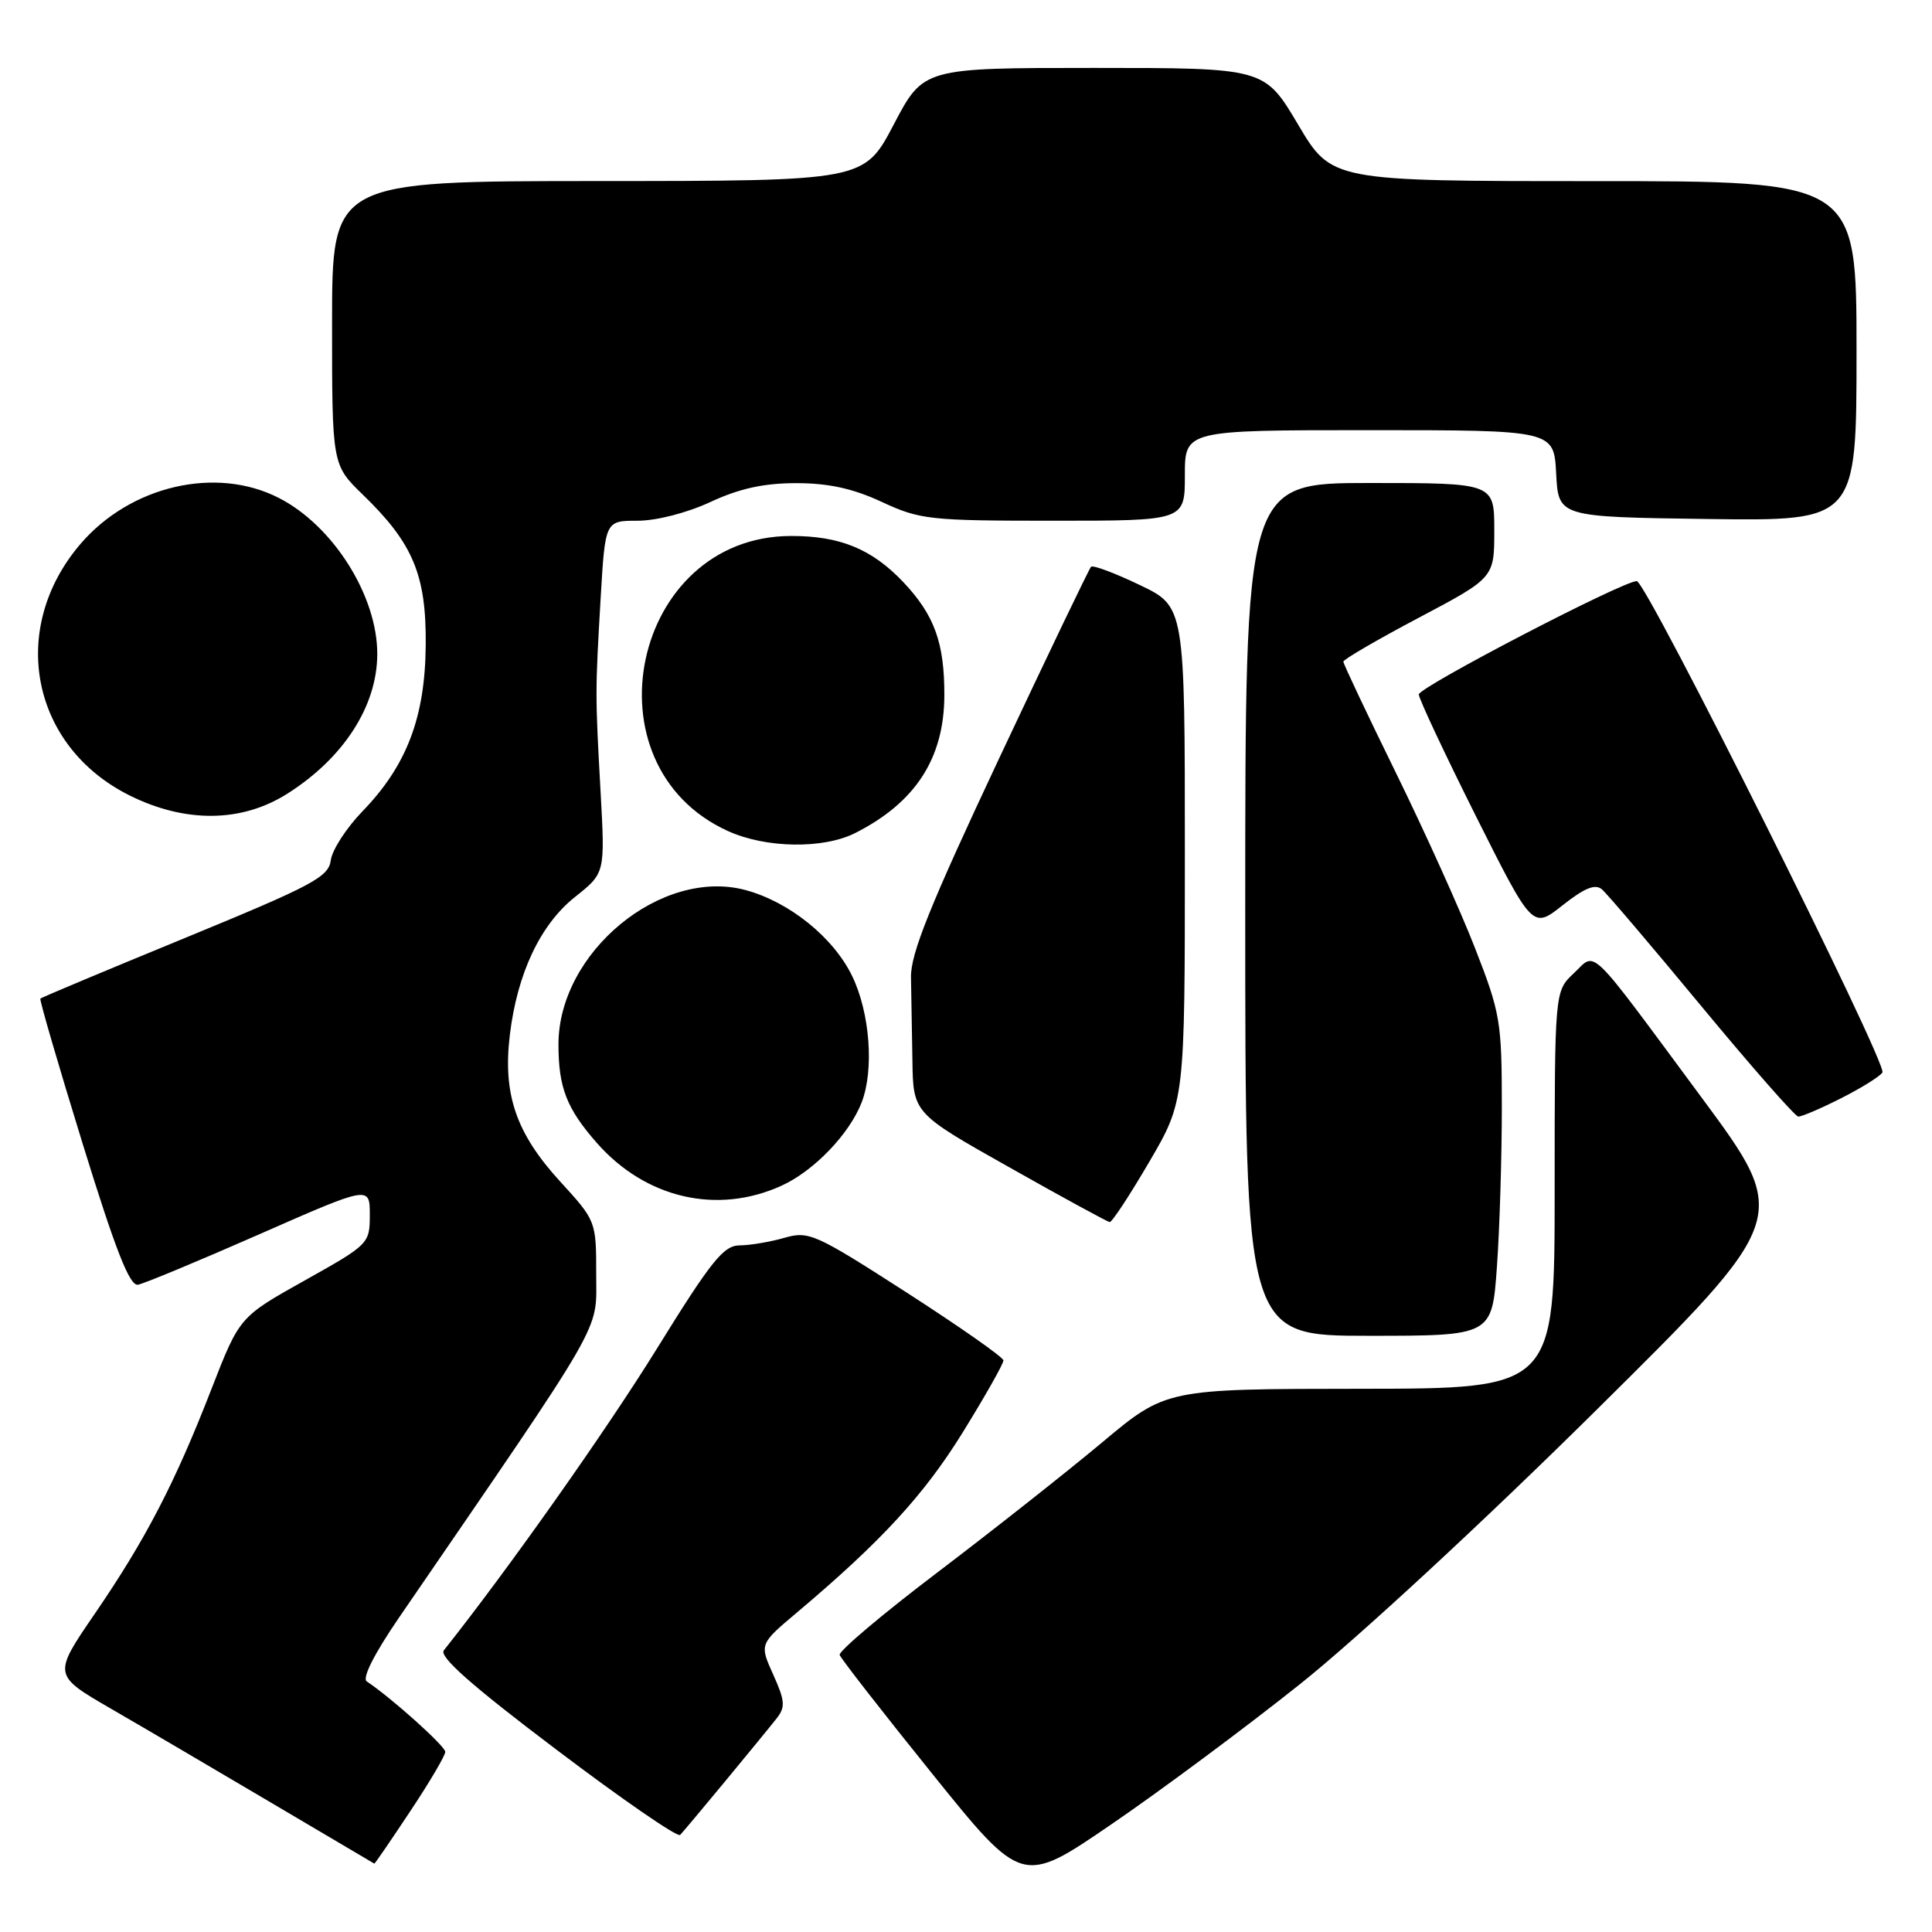 <?xml version="1.0" encoding="UTF-8" standalone="no"?>
<!DOCTYPE svg PUBLIC "-//W3C//DTD SVG 1.1//EN" "http://www.w3.org/Graphics/SVG/1.1/DTD/svg11.dtd" >
<svg xmlns="http://www.w3.org/2000/svg" xmlns:xlink="http://www.w3.org/1999/xlink" version="1.1" viewBox="0 0 256 256">
 <g >
 <path fill="currentColor"
d=" M 172.29 223.13 C 179.83 217.12 196.61 201.60 211.38 186.98 C 237.26 161.37 237.26 161.37 225.47 145.43 C 210.11 124.68 211.58 126.10 208.52 128.98 C 206.00 131.35 206.00 131.35 206.00 157.67 C 206.00 184.00 206.00 184.00 180.25 184.02 C 154.50 184.04 154.50 184.04 146.00 191.16 C 141.32 195.07 131.53 202.80 124.23 208.34 C 116.94 213.87 111.10 218.80 111.26 219.29 C 111.43 219.78 116.93 226.85 123.50 235.00 C 135.44 249.82 135.44 249.82 147.25 241.74 C 153.75 237.30 165.02 228.93 172.29 223.13 Z  M 54.35 240.01 C 56.91 236.17 59.00 232.62 59.00 232.13 C 59.00 231.37 51.84 224.95 48.60 222.80 C 47.95 222.37 49.59 219.13 52.90 214.30 C 80.55 173.98 79.00 176.68 79.00 168.89 C 79.00 161.79 78.99 161.77 74.20 156.53 C 68.38 150.16 66.62 145.02 67.55 137.18 C 68.53 128.98 71.60 122.49 76.22 118.83 C 80.17 115.69 80.17 115.69 79.59 105.10 C 78.86 91.96 78.86 91.76 79.59 79.25 C 80.19 69.00 80.19 69.00 84.49 69.00 C 86.99 69.00 91.06 67.95 94.15 66.51 C 97.98 64.73 101.21 64.02 105.50 64.02 C 109.79 64.02 113.02 64.73 116.85 66.51 C 121.90 68.86 123.16 69.00 139.60 69.00 C 157.00 69.00 157.00 69.00 157.00 63.00 C 157.00 57.00 157.00 57.00 181.45 57.00 C 205.90 57.00 205.90 57.00 206.20 62.75 C 206.50 68.50 206.50 68.50 226.25 68.77 C 246.00 69.04 246.00 69.04 246.00 46.52 C 246.00 24.00 246.00 24.00 211.22 24.00 C 176.45 24.00 176.45 24.00 172.00 16.50 C 167.55 9.00 167.55 9.00 144.96 9.00 C 122.36 9.00 122.36 9.00 118.43 16.49 C 114.50 23.98 114.50 23.98 79.25 23.99 C 44.00 24.00 44.00 24.00 44.00 42.80 C 44.00 61.59 44.00 61.59 48.08 65.55 C 54.74 71.99 56.50 76.20 56.41 85.50 C 56.33 95.06 53.89 101.45 48.03 107.50 C 45.90 109.70 44.01 112.62 43.83 113.99 C 43.54 116.21 41.45 117.32 24.55 124.27 C 14.13 128.55 5.49 132.17 5.35 132.32 C 5.21 132.46 7.73 141.11 10.95 151.54 C 15.31 165.66 17.18 170.43 18.28 170.23 C 19.09 170.09 26.33 167.08 34.38 163.54 C 49.00 157.11 49.00 157.11 49.00 160.97 C 49.00 164.79 48.89 164.90 40.37 169.67 C 31.74 174.50 31.74 174.50 28.04 184.00 C 23.18 196.52 19.31 203.97 12.56 213.83 C 7.00 221.95 7.00 221.95 14.75 226.44 C 19.01 228.90 28.57 234.52 36.00 238.91 C 43.42 243.30 49.55 246.91 49.60 246.94 C 49.66 246.98 51.80 243.86 54.35 240.01 Z  M 96.12 235.99 C 99.08 232.41 102.13 228.69 102.89 227.72 C 104.09 226.20 104.03 225.40 102.46 221.90 C 100.63 217.85 100.63 217.85 105.57 213.69 C 116.76 204.26 122.45 198.08 127.58 189.78 C 130.56 184.96 132.98 180.68 132.96 180.26 C 132.94 179.84 127.17 175.80 120.14 171.27 C 108.00 163.46 107.18 163.09 103.93 164.02 C 102.05 164.56 99.39 165.01 98.01 165.02 C 95.87 165.03 94.24 167.07 87.00 178.77 C 80.29 189.60 67.33 207.95 58.81 218.68 C 58.15 219.51 62.50 223.36 73.69 231.81 C 82.38 238.39 89.78 243.49 90.12 243.14 C 90.46 242.79 93.16 239.57 96.12 235.99 Z  M 198.35 167.85 C 198.71 162.81 199.00 153.30 199.00 146.70 C 199.00 135.34 198.81 134.24 195.44 125.61 C 193.49 120.60 188.76 110.13 184.94 102.35 C 181.12 94.56 178.00 87.96 178.00 87.67 C 178.00 87.38 182.50 84.76 188.00 81.85 C 198.00 76.56 198.00 76.56 198.00 70.28 C 198.00 64.00 198.00 64.00 181.50 64.00 C 165.00 64.00 165.00 64.00 165.00 120.50 C 165.00 177.00 165.00 177.00 181.35 177.00 C 197.70 177.00 197.70 177.00 198.35 167.85 Z  M 152.29 153.94 C 157.00 145.88 157.00 145.88 157.00 113.13 C 157.00 80.37 157.00 80.37 151.01 77.51 C 147.72 75.93 144.82 74.85 144.57 75.10 C 144.32 75.35 138.83 86.79 132.37 100.53 C 123.23 119.98 120.65 126.38 120.71 129.50 C 120.75 131.70 120.84 136.65 120.90 140.50 C 121.00 147.50 121.00 147.50 133.75 154.68 C 140.76 158.64 146.74 161.90 147.04 161.93 C 147.34 161.97 149.70 158.37 152.29 153.94 Z  M 103.54 157.12 C 107.84 155.17 112.56 150.26 114.18 146.06 C 115.84 141.74 115.27 134.20 112.92 129.34 C 110.44 124.22 104.61 119.51 98.79 117.94 C 87.63 114.94 74.00 126.18 74.00 138.39 C 74.00 144.10 75.08 146.89 79.08 151.44 C 85.54 158.79 95.02 160.99 103.54 157.12 Z  M 243.96 145.52 C 246.66 144.15 249.12 142.62 249.43 142.11 C 250.13 140.98 218.15 77.00 216.88 77.00 C 215.02 77.00 188.00 91.05 188.00 92.02 C 188.00 92.57 191.39 99.79 195.53 108.07 C 203.07 123.11 203.07 123.11 207.06 119.95 C 209.97 117.65 211.38 117.08 212.27 117.85 C 212.95 118.43 218.90 125.42 225.50 133.40 C 232.10 141.37 237.85 147.92 238.28 147.95 C 238.71 147.98 241.27 146.88 243.96 145.52 Z  M 113.30 110.39 C 121.29 106.36 125.09 100.50 125.13 92.20 C 125.16 85.19 123.82 81.50 119.69 77.13 C 115.53 72.74 111.29 71.00 104.78 71.02 C 83.76 71.08 77.30 101.42 96.46 110.12 C 101.48 112.40 109.07 112.52 113.30 110.39 Z  M 38.07 105.17 C 45.54 100.44 49.97 93.56 49.99 86.69 C 50.02 78.97 44.14 69.64 36.93 65.97 C 28.61 61.72 17.27 64.36 10.66 72.08 C 1.06 83.30 4.10 98.89 17.17 105.40 C 24.57 109.08 32.03 109.00 38.07 105.17 Z "/>
</g>
</svg>